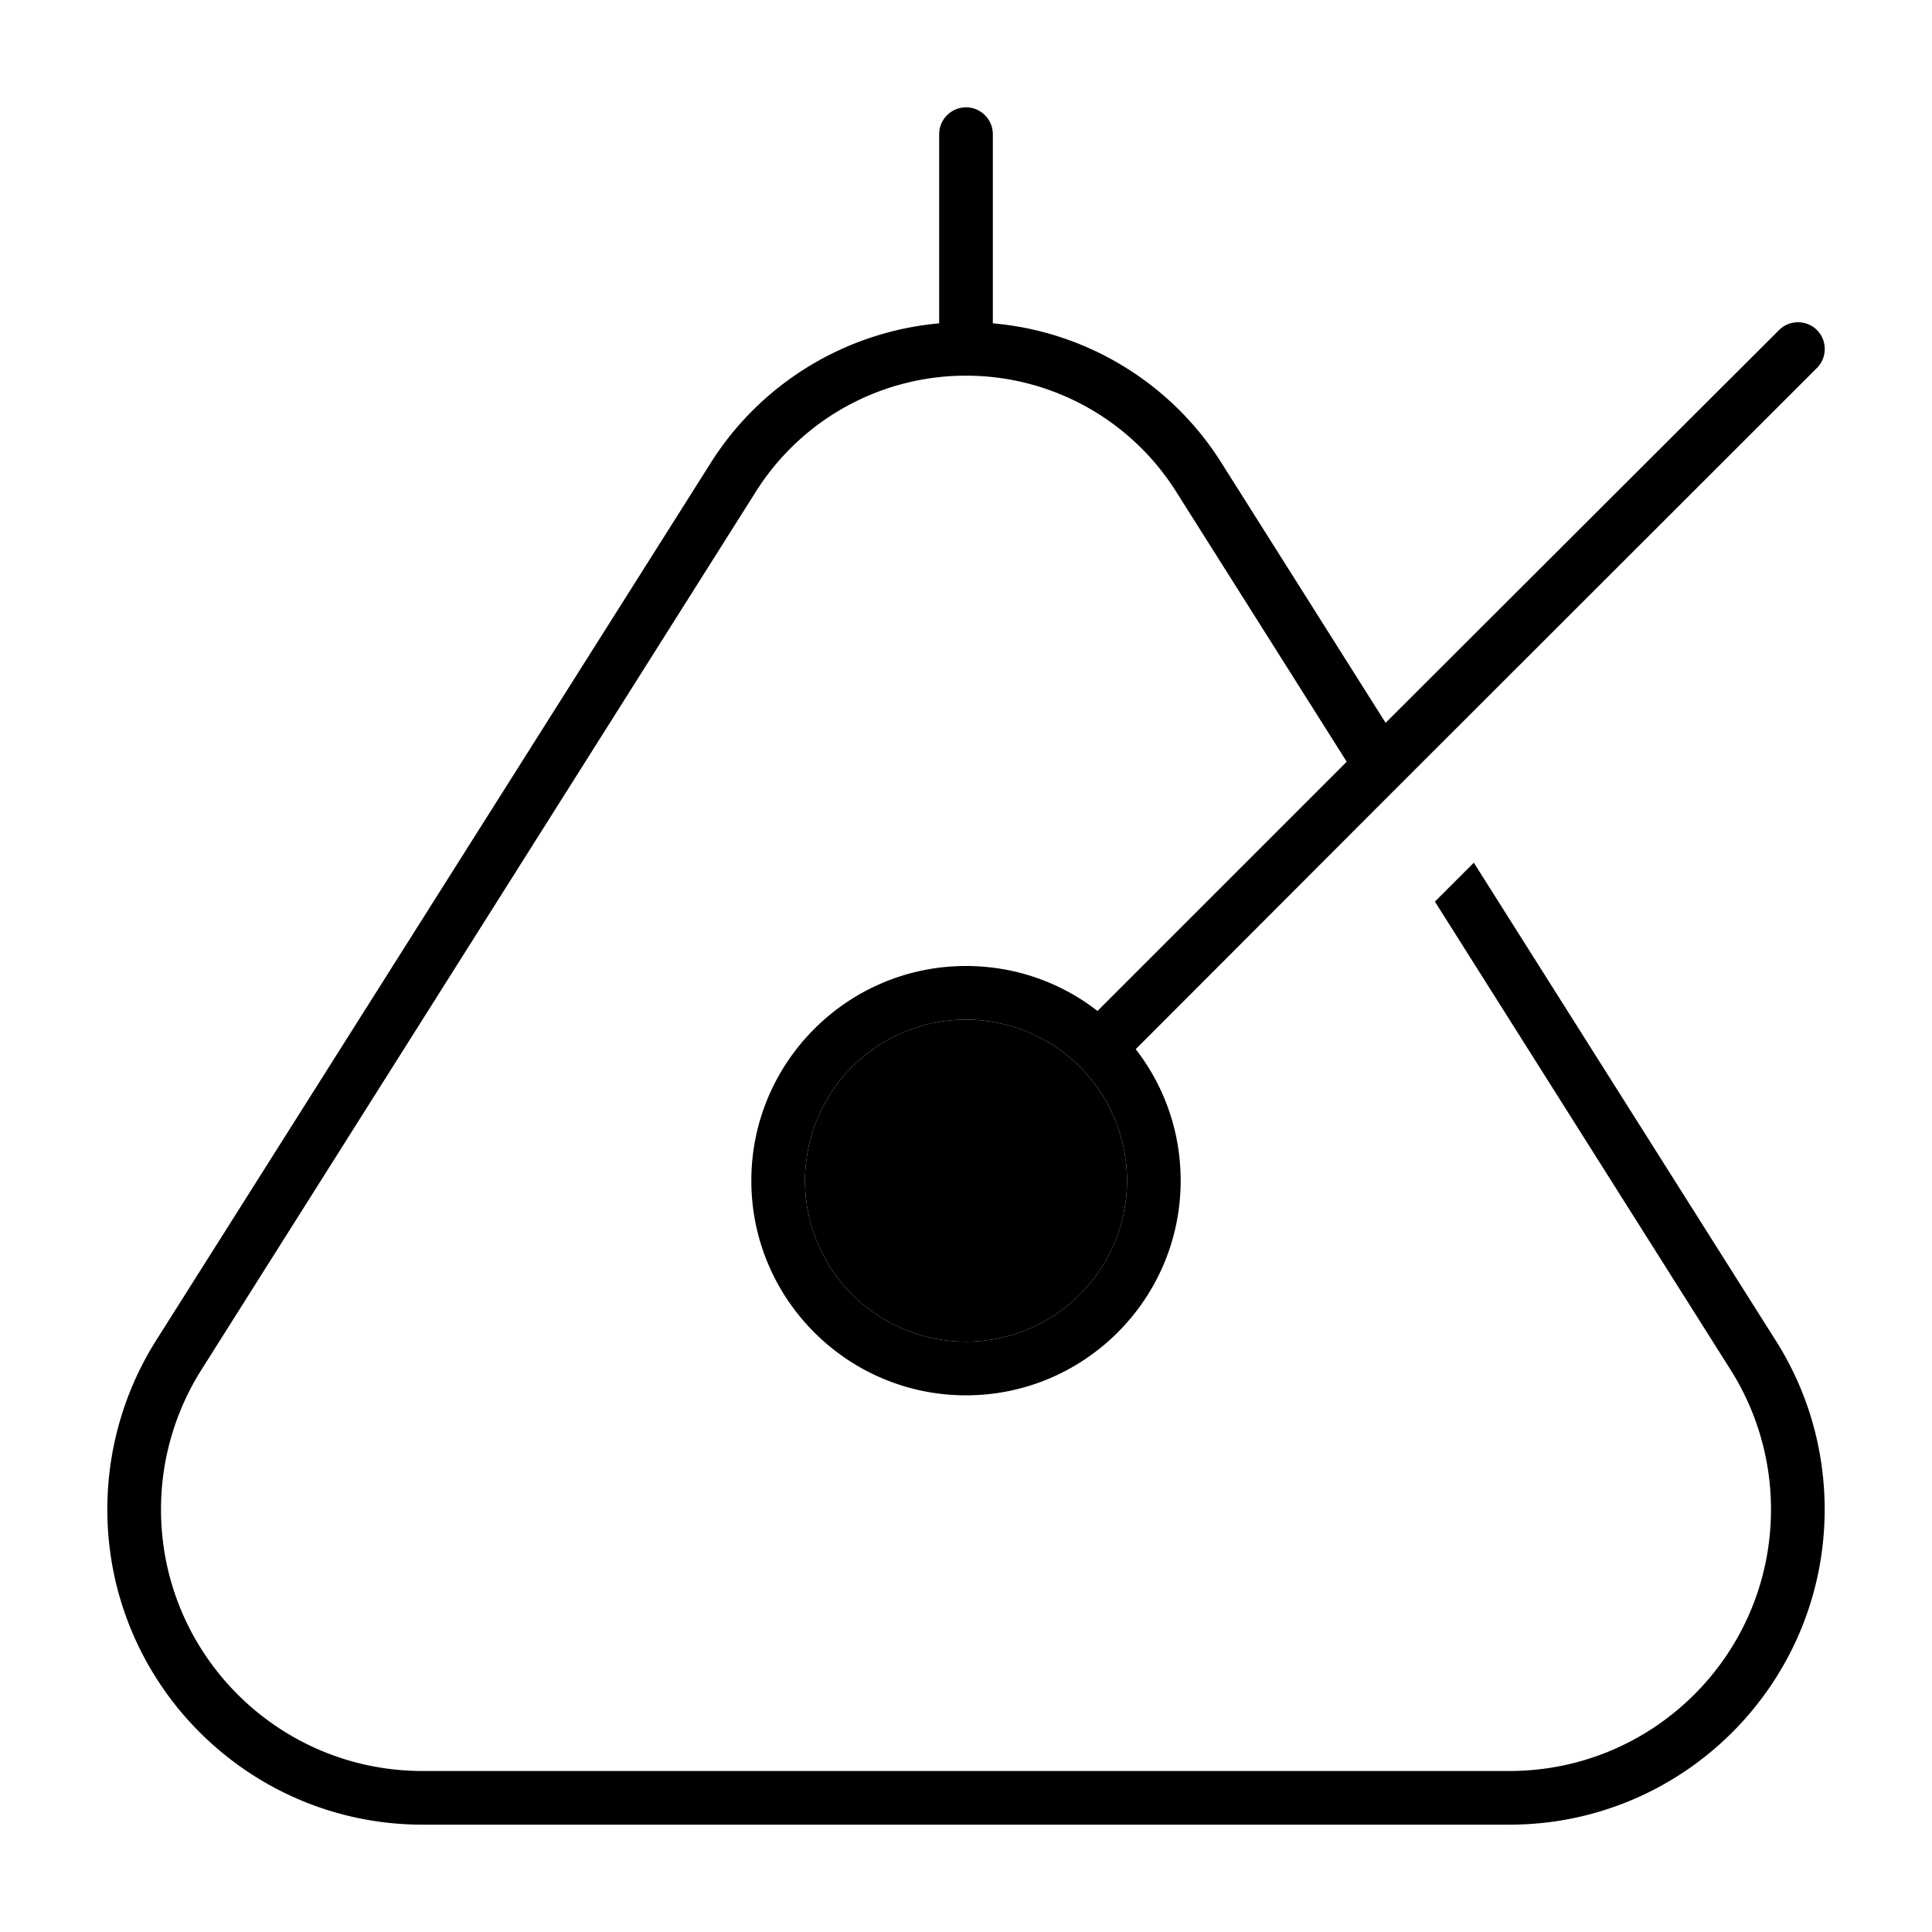 <svg xmlns="http://www.w3.org/2000/svg" width="24" height="24" viewBox="0 0 576 512">
    <path class="pr-icon-duotone-secondary" d="M336 320a48 48 0 1 1 -96 0 48 48 0 1 1 96 0z"/>
    <path class="pr-icon-duotone-primary" d="M296 8c0-4.4-3.6-8-8-8s-8 3.6-8 8l0 56.4c-27.8 2.5-53.1 17.8-68.1 41.6L46.5 367.7C37 382.8 32 400.2 32 418c0 51.9 42.1 94 94 94L450 512c51.9 0 94-42.1 94-94c0-17.8-5-35.2-14.5-50.2L439.4 225.2l-11.6 11.6 88.1 139.5c7.9 12.5 12.1 26.9 12.1 41.7c0 43.1-34.9 78-78 78L126 496c-43.1 0-78-34.9-78-78c0-14.8 4.2-29.2 12.1-41.7L225.4 114.5C239 93 262.6 80 288 80s49 13 62.6 34.5l50.9 80.6-74.3 74.3C316.4 261 302.8 256 288 256c-35.3 0-64 28.7-64 64s28.7 64 64 64s64-28.7 64-64c0-14.8-5-28.4-13.4-39.2L410.3 209l11.6-11.6L541.7 77.7c3.1-3.1 3.1-8.2 0-11.3s-8.2-3.1-11.3 0L413.1 183.5l-49-77.6C349.1 82.1 323.8 66.8 296 64.4L296 8zm40 312a48 48 0 1 1 -96 0 48 48 0 1 1 96 0z"/>
</svg>